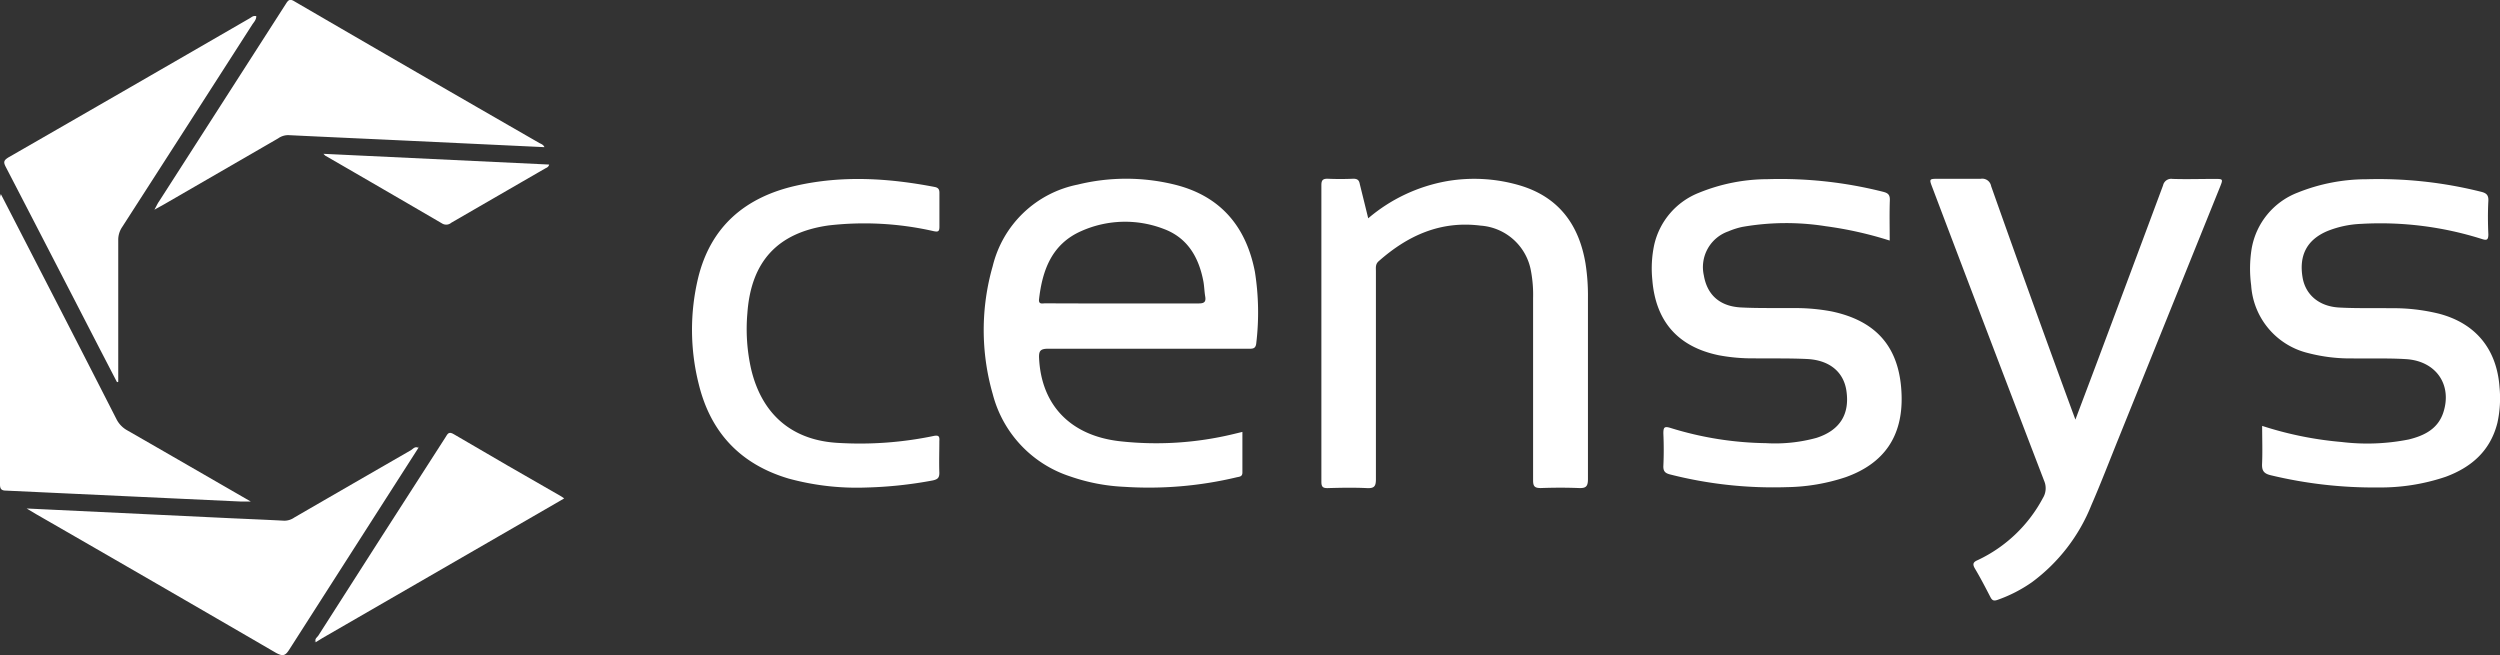 <svg xmlns="http://www.w3.org/2000/svg" viewBox="0 0 386.49 101.29"><rect x="0" y="0" width="386.49" height="101.29" fill="#333333" stroke="none"/><defs><style>.cls-1{fill:#fff;}</style></defs><title>Asset 2</title><g id="Layer_2" data-name="Layer 2"><g id="Layer_1-2" data-name="Layer 1"><path class="cls-1" d="M192.07,66.77c0,2.15,0,4.22,0,6.29,0,.66-.49.63-.9.73a58.44,58.44,0,0,1-17.37,1.47,29.34,29.34,0,0,1-8.33-1.6,18.16,18.16,0,0,1-12-12.75,35.78,35.78,0,0,1,0-19.77,16.92,16.92,0,0,1,13.13-12.6,31.39,31.39,0,0,1,15,0C188.67,30.29,192.64,35,194,42a40.12,40.12,0,0,1,.22,11c-.08,1-.63.91-1.3.91-10.28,0-20.56,0-30.83,0-1.23,0-1.52.3-1.45,1.51C161,62.61,165.46,67.3,173,68.2a50.85,50.85,0,0,0,17.62-1.08ZM173.32,46.91c4,0,8,0,12,0,.86,0,1.14-.25,1-1.08s-.14-1.59-.29-2.37c-.71-3.71-2.46-6.72-6.15-8.08a16.62,16.62,0,0,0-12.73.35c-4.53,2-6,6-6.52,10.54-.09.85.54.62,1,.62C165.49,46.92,169.4,46.91,173.32,46.91Z"/><path class="cls-1" d="M211.52,33.75A25.67,25.67,0,0,1,223.72,28a24.89,24.89,0,0,1,11.39.71c5.92,1.82,9,6.08,10,12a32.13,32.13,0,0,1,.38,5.38c0,9.32,0,18.64,0,28,0,1.14-.34,1.4-1.4,1.36-2-.08-3.92-.07-5.88,0-.94,0-1.2-.24-1.2-1.19,0-9.4,0-18.8,0-28.2a19.85,19.85,0,0,0-.31-4.06,8.52,8.52,0,0,0-7.81-7.12c-6.18-.78-11.25,1.52-15.76,5.51-.52.46-.42,1-.42,1.53,0,10.72,0,21.44,0,32.16,0,1.09-.25,1.43-1.37,1.38-2-.1-4.08-.06-6.12,0-.75,0-.94-.23-.94-1q0-22.92,0-45.83c0-.73.19-1,.94-1,1.32.06,2.64.06,4,0,.67,0,.9.26,1,.84C210.65,30.2,211.07,31.9,211.52,33.75Z"/><path class="cls-1" d="M320.85,64.87c1.2-3.2,2.32-6.14,3.42-9.08q5.08-13.56,10.13-27.13a1.29,1.29,0,0,1,1.47-1c2.16.07,4.32,0,6.48,0,1.35,0,1.35,0,.84,1.28L327.51,67.8c-1.39,3.44-2.72,6.91-4.2,10.31A27.48,27.48,0,0,1,314.14,90a21.91,21.91,0,0,1-5.31,2.73c-.58.21-.84.12-1.12-.42-.77-1.49-1.55-3-2.4-4.42-.4-.69-.27-1,.44-1.3A22,22,0,0,0,315.82,77a2.89,2.89,0,0,0,.19-2.68Q307.33,51.69,298.74,29c-.52-1.36-.52-1.36,1-1.36,2.16,0,4.32,0,6.48,0a1.39,1.39,0,0,1,1.6,1.13Q314,46.24,320.4,63.66Z"/><path class="cls-1" d="M349.72,65.84A54.77,54.77,0,0,0,362,68.33a32.87,32.87,0,0,0,10.38-.39c2.41-.59,4.55-1.64,5.37-4.24,1.35-4.26-1.17-7.89-5.78-8.18-2.75-.17-5.51-.07-8.27-.11a25.73,25.73,0,0,1-6.88-.83,11.53,11.53,0,0,1-8.8-10.48,19.42,19.42,0,0,1,.07-5.62,11.35,11.35,0,0,1,7.11-8.7,28.56,28.56,0,0,1,10.64-2.07,65.3,65.3,0,0,1,17.7,1.93c.83.2,1.2.5,1.15,1.43-.09,1.71-.08,3.44,0,5.16,0,.93-.3.94-1,.72A52,52,0,0,0,365,34.61a15.64,15.64,0,0,0-5.24,1.13q-4.66,2-3.79,7.16c.45,2.65,2.52,4.46,5.62,4.64,2.67.15,5.35.07,8,.11a29.4,29.4,0,0,1,7.48.85C382.76,50,386,54,386.42,59.88a17.72,17.72,0,0,1-.33,5.48c-1.08,4.32-4,6.87-8,8.35a31.4,31.4,0,0,1-10.37,1.65,68.14,68.14,0,0,1-16.63-1.88c-1.14-.26-1.44-.74-1.38-1.84C349.79,69.77,349.72,67.89,349.72,65.84Z"/><path class="cls-1" d="M292.14,37.19a58.08,58.08,0,0,0-9.9-2.22,39.21,39.21,0,0,0-12.89.11,11.63,11.63,0,0,0-2.16.69,5.85,5.85,0,0,0-3.78,6.82c.51,3,2.47,4.77,5.73,4.94,2.67.14,5.36.07,8,.1a30.21,30.21,0,0,1,6,.51c7.11,1.49,10.63,5.72,10.84,13q.27,9.44-8.62,12.62a30,30,0,0,1-9.06,1.55,64.52,64.52,0,0,1-18.06-1.95c-.78-.19-1.13-.47-1.09-1.35.08-1.68.07-3.36,0-5,0-.94.14-1.15,1.11-.85A51.89,51.89,0,0,0,273,68.51a24.14,24.14,0,0,0,7.83-.82c3.6-1.16,5.17-3.65,4.61-7.32-.44-2.88-2.61-4.7-6.08-4.87-2.71-.13-5.44-.07-8.16-.1a28.1,28.1,0,0,1-5.49-.48c-6.31-1.31-9.76-5.24-10.27-11.68a17.51,17.51,0,0,1,.29-5.37,11.34,11.34,0,0,1,6.9-8.06,28.21,28.21,0,0,1,10.63-2.11,64.82,64.82,0,0,1,17.82,1.94c.78.19,1.12.45,1.08,1.34C292.09,33,292.14,35.06,292.14,37.19Z"/><path class="cls-1" d="M133.9,75.37a39.92,39.92,0,0,1-12-1.39c-7.43-2.21-12.05-7.11-13.88-14.61A34.4,34.4,0,0,1,107.92,43c1.94-8,7.31-12.52,15.13-14.29,7.14-1.62,14.29-1.18,21.43.19.59.11.77.39.75,1,0,1.72,0,3.44,0,5.16,0,.77-.24.81-.92.67a48.34,48.34,0,0,0-16.21-.88c-7.92,1.12-12,5.61-12.56,13.59a28.17,28.17,0,0,0,.6,8.7c1.69,7,6.38,11,13.59,11.34a56,56,0,0,0,14.55-1.07c.8-.17,1,0,.94.77,0,1.64-.06,3.28,0,4.92,0,.77-.26,1-1,1.17A64.28,64.28,0,0,1,133.9,75.37Z"/><path class="cls-1" d="M64.69,69.23q-10,15.61-20,31.24c-.61.95-1,1-2,.47Q24.16,90.17,5.59,79.49l-1.47-.88,31.45,1.5c2.79.13,5.59.24,8.38.39A2.7,2.7,0,0,0,45.51,80q9-5.21,18-10.39c.34-.2.64-.66,1.16-.38Z"/><path class="cls-1" d="M84.17,22.75,63,21.75c-6.15-.29-12.3-.56-18.45-.86a2.74,2.74,0,0,0-1.56.51L25.4,31.57l-1.53.85c.35-.63.51-1,.71-1.27Q34.36,15.92,44.13.7c.38-.59.59-1,1.42-.47q18.9,11,37.85,21.89C83.67,22.26,84,22.36,84.17,22.75Z"/><path class="cls-1" d="M39.62,2.5c0,.58-.37.92-.62,1.3Q28.94,19.48,18.86,35.14a3.5,3.5,0,0,0-.58,2c0,6.91,0,13.83,0,20.74q0,.58,0,1.15l-.19.05-2.83-5.46Q8.09,39.7.88,25.78c-.38-.74-.29-1,.43-1.45Q20,13.59,38.65,2.8C38.91,2.65,39.15,2.38,39.62,2.5Z"/><path class="cls-1" d="M.13,30,7.47,44.25Q12.76,54.51,18,64.79a4.06,4.06,0,0,0,1.69,1.75c6.26,3.59,12.51,7.21,19.09,11-.71,0-1.07,0-1.44,0Q19.19,76.7,1,75.85c-.67,0-1-.15-1-.94Q0,52.67,0,30.43A3.68,3.68,0,0,1,.13,30Z"/><path class="cls-1" d="M48.85,99.28c-.29-.48.16-.74.35-1Q59,82.92,68.86,67.62c.33-.51.48-1,1.32-.48,5.5,3.24,11,6.4,16.57,9.59.13.07.24.16.47.32l-1.3.76L49.85,98.64c-.34.2-.68.41-1,.62Z"/><path class="cls-1" d="M50,23.78l34.9,1.66c-.12.44-.43.49-.66.63Q77,30.25,69.76,34.44a1.2,1.2,0,0,1-1.41.11q-9-5.25-18-10.45C50.26,24.07,50.23,24,50,23.78Z"/><path class="cls-1" d="M64.71,69.25l-.09-.17c.19,0,0,.11.07.15Z"/><path class="cls-1" d="M48.84,99.26l-.19,0c.06-.19.13,0,.2,0Z"/></g></g></svg>
